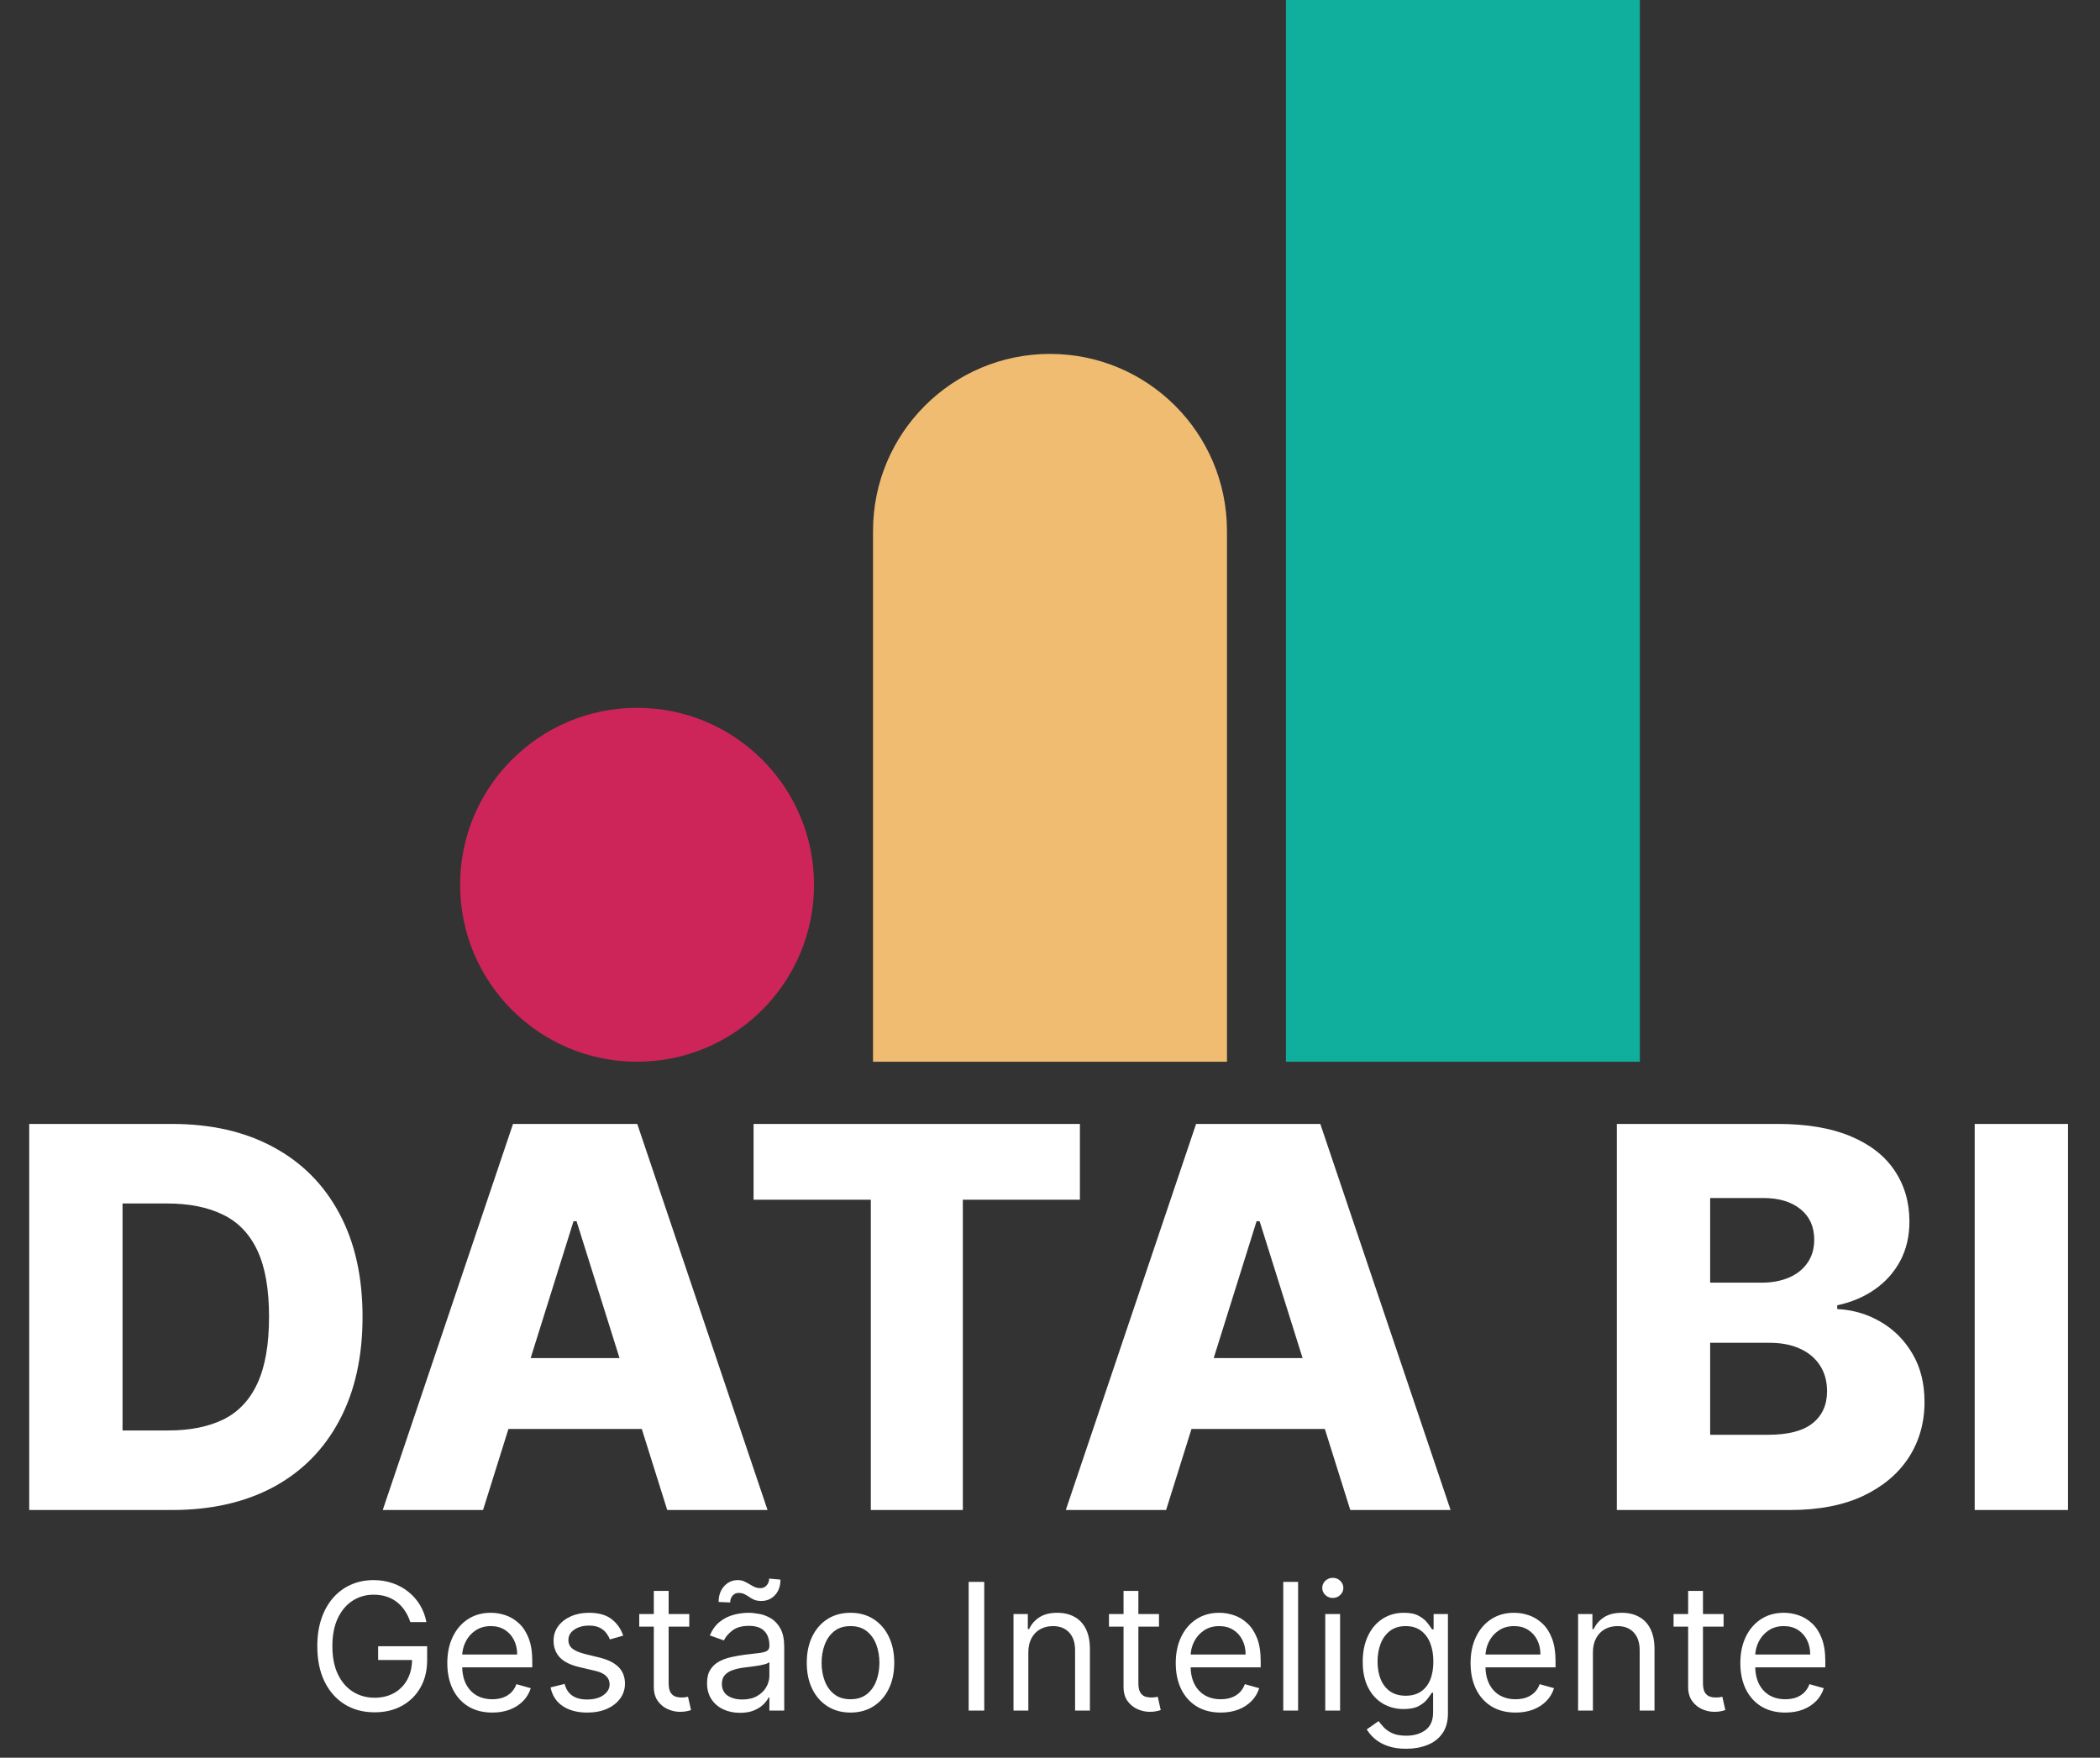 <svg width="178" height="149" viewBox="0 0 178 149" fill="none" xmlns="http://www.w3.org/2000/svg">
<rect x="0" y="0" width="178" height="149" fill="#333333" stroke="none"/>
<circle cx="54" cy="75" r="15" fill="#CD2559"/>
<path d="M74 45C74 36.716 80.716 30 89 30V30C97.284 30 104 36.716 104 45V90H74V45Z" fill="#F0BC72"/>
<rect x="109" width="30" height="90" fill="#10AE9D"/>
<path d="M14.574 128H2.477V95.273H14.558C17.892 95.273 20.764 95.928 23.171 97.238C25.59 98.538 27.454 100.413 28.764 102.863C30.075 105.303 30.73 108.222 30.73 111.62C30.73 115.029 30.075 117.959 28.764 120.409C27.465 122.86 25.605 124.74 23.187 126.05C20.769 127.35 17.898 128 14.574 128ZM10.387 121.256H14.27C16.103 121.256 17.653 120.947 18.921 120.33C20.199 119.701 21.163 118.684 21.813 117.277C22.473 115.86 22.804 113.975 22.804 111.62C22.804 109.266 22.473 107.391 21.813 105.995C21.152 104.589 20.178 103.577 18.889 102.959C17.61 102.331 16.033 102.016 14.158 102.016H10.387V121.256ZM40.944 128H32.442L43.484 95.273H54.015L65.058 128H56.556L48.87 103.518H48.614L40.944 128ZM39.809 115.12H57.579V121.129H39.809V115.12ZM63.874 101.697V95.273H91.535V101.697H81.612V128H73.813V101.697H63.874ZM98.841 128H90.339L101.382 95.273H111.912L122.955 128H114.453L106.767 103.518H106.511L98.841 128ZM97.706 115.12H115.476V121.129H97.706V115.12ZM137.046 128V95.273H150.693C153.144 95.273 155.194 95.619 156.846 96.311C158.508 97.004 159.754 97.973 160.585 99.22C161.427 100.466 161.847 101.91 161.847 103.55C161.847 104.797 161.586 105.91 161.064 106.89C160.542 107.86 159.823 108.664 158.907 109.303C157.991 109.942 156.931 110.39 155.727 110.646V110.965C157.048 111.029 158.268 111.386 159.386 112.036C160.516 112.686 161.421 113.591 162.103 114.752C162.785 115.903 163.126 117.267 163.126 118.843C163.126 120.601 162.678 122.173 161.783 123.558C160.889 124.932 159.594 126.018 157.9 126.817C156.206 127.606 154.15 128 151.732 128H137.046ZM144.956 121.624H149.846C151.562 121.624 152.824 121.299 153.634 120.649C154.454 119.999 154.864 119.094 154.864 117.933C154.864 117.091 154.667 116.366 154.273 115.759C153.879 115.141 153.319 114.667 152.595 114.337C151.87 113.996 151.002 113.826 149.99 113.826H144.956V121.624ZM144.956 108.728H149.335C150.198 108.728 150.965 108.584 151.636 108.297C152.307 108.009 152.829 107.593 153.202 107.05C153.586 106.507 153.777 105.852 153.777 105.085C153.777 103.987 153.389 103.124 152.611 102.496C151.833 101.867 150.784 101.553 149.463 101.553H144.956V108.728ZM175.289 95.273V128H167.379V95.273H175.289Z" fill="white"/>
<path d="M34.778 137.5C34.661 137.141 34.507 136.82 34.315 136.536C34.127 136.248 33.901 136.003 33.639 135.801C33.379 135.598 33.084 135.444 32.754 135.337C32.424 135.231 32.062 135.178 31.668 135.178C31.021 135.178 30.434 135.344 29.904 135.678C29.375 136.012 28.954 136.504 28.642 137.154C28.329 137.804 28.173 138.601 28.173 139.545C28.173 140.49 28.331 141.287 28.647 141.937C28.963 142.587 29.391 143.079 29.931 143.413C30.471 143.746 31.078 143.913 31.753 143.913C32.378 143.913 32.928 143.78 33.404 143.514C33.883 143.244 34.256 142.864 34.523 142.374C34.793 141.88 34.928 141.3 34.928 140.632L35.332 140.717H32.051V139.545H36.206V140.717C36.206 141.616 36.014 142.397 35.631 143.061C35.251 143.725 34.725 144.24 34.054 144.606C33.386 144.968 32.619 145.149 31.753 145.149C30.787 145.149 29.938 144.922 29.207 144.467C28.479 144.013 27.91 143.366 27.502 142.528C27.097 141.69 26.895 140.696 26.895 139.545C26.895 138.683 27.01 137.907 27.241 137.218C27.476 136.525 27.806 135.936 28.232 135.449C28.658 134.963 29.162 134.59 29.745 134.331C30.327 134.071 30.968 133.942 31.668 133.942C32.243 133.942 32.779 134.029 33.276 134.203C33.777 134.373 34.223 134.616 34.613 134.933C35.008 135.245 35.336 135.62 35.599 136.056C35.861 136.49 36.043 136.971 36.142 137.5H34.778ZM41.728 145.17C40.94 145.17 40.26 144.996 39.688 144.648C39.12 144.297 38.682 143.807 38.373 143.178C38.067 142.546 37.914 141.811 37.914 140.973C37.914 140.135 38.067 139.396 38.373 138.757C38.682 138.114 39.111 137.614 39.662 137.255C40.216 136.893 40.862 136.712 41.601 136.712C42.027 136.712 42.447 136.783 42.863 136.925C43.279 137.067 43.657 137.298 43.998 137.617C44.339 137.933 44.61 138.352 44.813 138.874C45.015 139.396 45.116 140.039 45.116 140.803V141.335H38.809V140.249H43.838C43.838 139.787 43.745 139.375 43.561 139.013C43.38 138.651 43.12 138.365 42.783 138.155C42.449 137.946 42.055 137.841 41.601 137.841C41.1 137.841 40.667 137.965 40.301 138.214C39.939 138.459 39.66 138.778 39.465 139.173C39.269 139.567 39.172 139.989 39.172 140.44V141.165C39.172 141.783 39.278 142.306 39.491 142.736C39.708 143.162 40.008 143.487 40.391 143.711C40.775 143.931 41.221 144.041 41.728 144.041C42.059 144.041 42.357 143.995 42.623 143.903C42.893 143.807 43.126 143.665 43.321 143.477C43.516 143.285 43.667 143.047 43.774 142.763L44.988 143.104C44.861 143.516 44.646 143.878 44.344 144.19C44.042 144.499 43.669 144.741 43.225 144.915C42.781 145.085 42.282 145.17 41.728 145.17ZM52.824 138.651L51.695 138.97C51.624 138.782 51.519 138.599 51.38 138.422C51.245 138.24 51.061 138.091 50.826 137.974C50.592 137.857 50.292 137.798 49.926 137.798C49.425 137.798 49.008 137.914 48.674 138.145C48.344 138.372 48.179 138.661 48.179 139.013C48.179 139.325 48.293 139.572 48.52 139.753C48.747 139.934 49.102 140.085 49.585 140.206L50.8 140.504C51.531 140.682 52.076 140.953 52.435 141.319C52.794 141.681 52.973 142.148 52.973 142.72C52.973 143.189 52.838 143.608 52.568 143.977C52.302 144.347 51.929 144.638 51.45 144.851C50.97 145.064 50.413 145.17 49.777 145.17C48.943 145.17 48.252 144.989 47.705 144.627C47.158 144.265 46.812 143.736 46.666 143.04L47.859 142.741C47.973 143.182 48.188 143.512 48.504 143.732C48.824 143.952 49.241 144.062 49.756 144.062C50.342 144.062 50.807 143.938 51.151 143.69C51.499 143.437 51.673 143.136 51.673 142.784C51.673 142.5 51.574 142.262 51.375 142.07C51.176 141.875 50.871 141.729 50.459 141.634L49.095 141.314C48.346 141.136 47.795 140.861 47.444 140.488C47.096 140.112 46.922 139.641 46.922 139.077C46.922 138.615 47.052 138.207 47.311 137.852C47.574 137.496 47.931 137.218 48.382 137.015C48.836 136.813 49.351 136.712 49.926 136.712C50.736 136.712 51.371 136.889 51.833 137.244C52.298 137.599 52.629 138.068 52.824 138.651ZM58.424 136.818V137.884H54.184V136.818H58.424ZM55.419 134.858H56.676V142.656C56.676 143.011 56.728 143.278 56.831 143.455C56.938 143.629 57.072 143.746 57.236 143.807C57.403 143.864 57.578 143.892 57.763 143.892C57.902 143.892 58.015 143.885 58.104 143.871C58.193 143.853 58.264 143.839 58.317 143.828L58.573 144.957C58.488 144.989 58.369 145.021 58.216 145.053C58.063 145.089 57.87 145.107 57.635 145.107C57.28 145.107 56.932 145.03 56.591 144.877C56.254 144.725 55.973 144.492 55.75 144.18C55.529 143.867 55.419 143.473 55.419 142.997V134.858ZM62.722 145.192C62.204 145.192 61.733 145.094 61.311 144.899C60.888 144.7 60.553 144.414 60.304 144.041C60.055 143.665 59.931 143.21 59.931 142.678C59.931 142.209 60.023 141.829 60.208 141.538C60.393 141.243 60.64 141.012 60.949 140.845C61.258 140.678 61.598 140.554 61.971 140.472C62.348 140.387 62.726 140.32 63.106 140.27C63.603 140.206 64.006 140.158 64.315 140.126C64.627 140.091 64.855 140.032 64.997 139.95C65.142 139.869 65.215 139.727 65.215 139.524V139.482C65.215 138.956 65.071 138.548 64.784 138.256C64.5 137.965 64.068 137.82 63.489 137.82C62.889 137.82 62.419 137.951 62.078 138.214C61.737 138.477 61.497 138.757 61.359 139.055L60.166 138.629C60.379 138.132 60.663 137.745 61.018 137.468C61.376 137.187 61.767 136.992 62.19 136.882C62.616 136.768 63.035 136.712 63.447 136.712C63.709 136.712 64.011 136.744 64.352 136.808C64.697 136.868 65.029 136.994 65.348 137.186C65.671 137.377 65.94 137.667 66.153 138.054C66.366 138.441 66.472 138.96 66.472 139.609V145H65.215V143.892H65.151C65.066 144.07 64.924 144.26 64.725 144.462C64.526 144.664 64.262 144.837 63.931 144.979C63.601 145.121 63.198 145.192 62.722 145.192ZM62.914 144.062C63.411 144.062 63.83 143.965 64.171 143.77C64.516 143.574 64.775 143.322 64.949 143.013C65.126 142.704 65.215 142.379 65.215 142.038V140.888C65.162 140.952 65.045 141.01 64.864 141.064C64.686 141.113 64.48 141.158 64.246 141.197C64.015 141.232 63.789 141.264 63.569 141.293C63.353 141.317 63.177 141.339 63.042 141.357C62.715 141.399 62.41 141.468 62.126 141.564C61.845 141.657 61.618 141.797 61.444 141.985C61.273 142.17 61.188 142.422 61.188 142.741C61.188 143.178 61.35 143.509 61.673 143.732C62 143.952 62.413 144.062 62.914 144.062ZM61.891 135.838L60.911 135.795C60.911 135.252 61.066 134.808 61.375 134.464C61.687 134.116 62.072 133.942 62.531 133.942C62.733 133.942 62.912 133.977 63.069 134.048C63.225 134.116 63.374 134.194 63.516 134.283C63.658 134.371 63.804 134.451 63.953 134.522C64.106 134.59 64.278 134.624 64.469 134.624C64.672 134.624 64.842 134.545 64.981 134.389C65.123 134.229 65.194 134.038 65.194 133.814L66.153 133.899C66.153 134.453 65.996 134.893 65.684 135.22C65.375 135.547 64.992 135.71 64.533 135.71C64.288 135.71 64.086 135.676 63.926 135.609C63.766 135.538 63.624 135.458 63.5 135.369C63.376 135.281 63.244 135.202 63.106 135.135C62.967 135.064 62.797 135.028 62.594 135.028C62.392 135.028 62.223 135.108 62.088 135.268C61.957 135.424 61.891 135.614 61.891 135.838ZM72.091 145.17C71.352 145.17 70.704 144.995 70.146 144.643C69.592 144.292 69.159 143.8 68.847 143.168C68.538 142.536 68.383 141.797 68.383 140.952C68.383 140.099 68.538 139.355 68.847 138.72C69.159 138.084 69.592 137.591 70.146 137.239C70.704 136.887 71.352 136.712 72.091 136.712C72.829 136.712 73.476 136.887 74.03 137.239C74.587 137.591 75.02 138.084 75.329 138.72C75.642 139.355 75.798 140.099 75.798 140.952C75.798 141.797 75.642 142.536 75.329 143.168C75.02 143.8 74.587 144.292 74.03 144.643C73.476 144.995 72.829 145.17 72.091 145.17ZM72.091 144.041C72.652 144.041 73.113 143.897 73.476 143.61C73.838 143.322 74.106 142.944 74.28 142.475C74.454 142.006 74.541 141.499 74.541 140.952C74.541 140.405 74.454 139.895 74.28 139.423C74.106 138.951 73.838 138.569 73.476 138.278C73.113 137.987 72.652 137.841 72.091 137.841C71.53 137.841 71.068 137.987 70.706 138.278C70.344 138.569 70.075 138.951 69.901 139.423C69.727 139.895 69.64 140.405 69.64 140.952C69.64 141.499 69.727 142.006 69.901 142.475C70.075 142.944 70.344 143.322 70.706 143.61C71.068 143.897 71.53 144.041 72.091 144.041ZM83.427 134.091V145H82.106V134.091H83.427ZM87.163 140.078V145H85.906V136.818H87.12V138.097H87.227C87.418 137.681 87.709 137.347 88.1 137.095C88.491 136.839 88.995 136.712 89.613 136.712C90.167 136.712 90.651 136.825 91.067 137.053C91.483 137.276 91.806 137.617 92.037 138.075C92.267 138.53 92.383 139.105 92.383 139.801V145H91.126V139.886C91.126 139.244 90.959 138.743 90.625 138.384C90.291 138.022 89.833 137.841 89.251 137.841C88.849 137.841 88.491 137.928 88.175 138.102C87.862 138.276 87.615 138.53 87.434 138.864C87.253 139.197 87.163 139.602 87.163 140.078ZM98.238 136.818V137.884H93.998V136.818H98.238ZM95.234 134.858H96.491V142.656C96.491 143.011 96.542 143.278 96.645 143.455C96.752 143.629 96.887 143.746 97.05 143.807C97.217 143.864 97.393 143.892 97.578 143.892C97.716 143.892 97.83 143.885 97.918 143.871C98.007 143.853 98.078 143.839 98.132 143.828L98.387 144.957C98.302 144.989 98.183 145.021 98.03 145.053C97.878 145.089 97.684 145.107 97.45 145.107C97.095 145.107 96.747 145.03 96.406 144.877C96.068 144.725 95.788 144.492 95.564 144.18C95.344 143.867 95.234 143.473 95.234 142.997V134.858ZM103.472 145.17C102.683 145.17 102.003 144.996 101.431 144.648C100.863 144.297 100.425 143.807 100.116 143.178C99.81 142.546 99.658 141.811 99.658 140.973C99.658 140.135 99.81 139.396 100.116 138.757C100.425 138.114 100.854 137.614 101.405 137.255C101.959 136.893 102.605 136.712 103.344 136.712C103.77 136.712 104.191 136.783 104.606 136.925C105.022 137.067 105.4 137.298 105.741 137.617C106.082 137.933 106.353 138.352 106.556 138.874C106.758 139.396 106.859 140.039 106.859 140.803V141.335H100.553V140.249H105.581C105.581 139.787 105.489 139.375 105.304 139.013C105.123 138.651 104.864 138.365 104.526 138.155C104.192 137.946 103.798 137.841 103.344 137.841C102.843 137.841 102.41 137.965 102.044 138.214C101.682 138.459 101.403 138.778 101.208 139.173C101.012 139.567 100.915 139.989 100.915 140.44V141.165C100.915 141.783 101.021 142.306 101.234 142.736C101.451 143.162 101.751 143.487 102.135 143.711C102.518 143.931 102.964 144.041 103.472 144.041C103.802 144.041 104.1 143.995 104.366 143.903C104.636 143.807 104.869 143.665 105.064 143.477C105.26 143.285 105.411 143.047 105.517 142.763L106.732 143.104C106.604 143.516 106.389 143.878 106.087 144.19C105.785 144.499 105.412 144.741 104.968 144.915C104.525 145.085 104.026 145.17 103.472 145.17ZM110.029 134.091V145H108.772V134.091H110.029ZM112.331 145V136.818H113.588V145H112.331ZM112.97 135.455C112.725 135.455 112.514 135.371 112.337 135.204C112.163 135.037 112.076 134.837 112.076 134.602C112.076 134.368 112.163 134.167 112.337 134C112.514 133.833 112.725 133.75 112.97 133.75C113.215 133.75 113.425 133.833 113.599 134C113.777 134.167 113.865 134.368 113.865 134.602C113.865 134.837 113.777 135.037 113.599 135.204C113.425 135.371 113.215 135.455 112.97 135.455ZM119.193 148.239C118.586 148.239 118.064 148.161 117.627 148.004C117.191 147.852 116.827 147.649 116.535 147.397C116.248 147.148 116.019 146.882 115.848 146.598L116.85 145.895C116.963 146.044 117.107 146.214 117.281 146.406C117.455 146.602 117.693 146.77 117.995 146.912C118.3 147.058 118.7 147.131 119.193 147.131C119.854 147.131 120.399 146.971 120.829 146.651C121.258 146.332 121.473 145.831 121.473 145.149V143.487H121.367C121.274 143.636 121.143 143.821 120.972 144.041C120.806 144.258 120.564 144.451 120.248 144.622C119.936 144.789 119.513 144.872 118.98 144.872C118.32 144.872 117.727 144.716 117.201 144.403C116.679 144.091 116.265 143.636 115.96 143.04C115.658 142.443 115.507 141.719 115.507 140.866C115.507 140.028 115.655 139.299 115.949 138.677C116.244 138.052 116.654 137.569 117.18 137.228C117.705 136.884 118.313 136.712 119.002 136.712C119.534 136.712 119.957 136.8 120.269 136.978C120.585 137.152 120.827 137.351 120.994 137.575C121.164 137.795 121.296 137.976 121.388 138.118H121.516V136.818H122.73V145.234C122.73 145.938 122.57 146.509 122.251 146.95C121.935 147.393 121.509 147.718 120.972 147.924C120.44 148.134 119.847 148.239 119.193 148.239ZM119.151 143.743C119.655 143.743 120.081 143.627 120.429 143.397C120.777 143.166 121.042 142.834 121.223 142.401C121.404 141.967 121.494 141.449 121.494 140.845C121.494 140.256 121.406 139.735 121.228 139.284C121.051 138.833 120.788 138.48 120.44 138.224C120.092 137.969 119.662 137.841 119.151 137.841C118.618 137.841 118.174 137.976 117.819 138.246C117.468 138.516 117.203 138.878 117.025 139.332C116.851 139.787 116.764 140.291 116.764 140.845C116.764 141.413 116.853 141.916 117.031 142.353C117.212 142.786 117.478 143.127 117.83 143.375C118.185 143.62 118.625 143.743 119.151 143.743ZM128.462 145.17C127.673 145.17 126.993 144.996 126.422 144.648C125.854 144.297 125.415 143.807 125.106 143.178C124.801 142.546 124.648 141.811 124.648 140.973C124.648 140.135 124.801 139.396 125.106 138.757C125.415 138.114 125.845 137.614 126.395 137.255C126.949 136.893 127.595 136.712 128.334 136.712C128.76 136.712 129.181 136.783 129.596 136.925C130.012 137.067 130.39 137.298 130.731 137.617C131.072 137.933 131.344 138.352 131.546 138.874C131.748 139.396 131.85 140.039 131.85 140.803V141.335H125.543V140.249H130.571C130.571 139.787 130.479 139.375 130.294 139.013C130.113 138.651 129.854 138.365 129.517 138.155C129.183 137.946 128.789 137.841 128.334 137.841C127.833 137.841 127.4 137.965 127.034 138.214C126.672 138.459 126.393 138.778 126.198 139.173C126.003 139.567 125.905 139.989 125.905 140.44V141.165C125.905 141.783 126.012 142.306 126.225 142.736C126.441 143.162 126.741 143.487 127.125 143.711C127.508 143.931 127.954 144.041 128.462 144.041C128.792 144.041 129.09 143.995 129.357 143.903C129.627 143.807 129.859 143.665 130.055 143.477C130.25 143.285 130.401 143.047 130.507 142.763L131.722 143.104C131.594 143.516 131.379 143.878 131.077 144.19C130.775 144.499 130.403 144.741 129.959 144.915C129.515 145.085 129.016 145.17 128.462 145.17ZM135.019 140.078V145H133.762V136.818H134.976V138.097H135.083C135.275 137.681 135.566 137.347 135.956 137.095C136.347 136.839 136.851 136.712 137.469 136.712C138.023 136.712 138.508 136.825 138.923 137.053C139.339 137.276 139.662 137.617 139.893 138.075C140.124 138.53 140.239 139.105 140.239 139.801V145H138.982V139.886C138.982 139.244 138.815 138.743 138.481 138.384C138.148 138.022 137.689 137.841 137.107 137.841C136.706 137.841 136.347 137.928 136.031 138.102C135.719 138.276 135.472 138.53 135.291 138.864C135.11 139.197 135.019 139.602 135.019 140.078ZM146.095 136.818V137.884H141.854V136.818H146.095ZM143.09 134.858H144.347V142.656C144.347 143.011 144.399 143.278 144.502 143.455C144.608 143.629 144.743 143.746 144.907 143.807C145.074 143.864 145.249 143.892 145.434 143.892C145.573 143.892 145.686 143.885 145.775 143.871C145.864 143.853 145.935 143.839 145.988 143.828L146.244 144.957C146.158 144.989 146.04 145.021 145.887 145.053C145.734 145.089 145.541 145.107 145.306 145.107C144.951 145.107 144.603 145.03 144.262 144.877C143.925 144.725 143.644 144.492 143.421 144.18C143.2 143.867 143.09 143.473 143.09 142.997V134.858ZM151.328 145.17C150.54 145.17 149.86 144.996 149.288 144.648C148.72 144.297 148.281 143.807 147.972 143.178C147.667 142.546 147.514 141.811 147.514 140.973C147.514 140.135 147.667 139.396 147.972 138.757C148.281 138.114 148.711 137.614 149.261 137.255C149.815 136.893 150.462 136.712 151.2 136.712C151.626 136.712 152.047 136.783 152.463 136.925C152.878 137.067 153.256 137.298 153.597 137.617C153.938 137.933 154.21 138.352 154.412 138.874C154.615 139.396 154.716 140.039 154.716 140.803V141.335H148.409V140.249H153.437C153.437 139.787 153.345 139.375 153.16 139.013C152.979 138.651 152.72 138.365 152.383 138.155C152.049 137.946 151.655 137.841 151.2 137.841C150.699 137.841 150.266 137.965 149.9 138.214C149.538 138.459 149.259 138.778 149.064 139.173C148.869 139.567 148.771 139.989 148.771 140.44V141.165C148.771 141.783 148.878 142.306 149.091 142.736C149.307 143.162 149.608 143.487 149.991 143.711C150.375 143.931 150.82 144.041 151.328 144.041C151.658 144.041 151.957 143.995 152.223 143.903C152.493 143.807 152.725 143.665 152.921 143.477C153.116 143.285 153.267 143.047 153.373 142.763L154.588 143.104C154.46 143.516 154.245 143.878 153.943 144.19C153.642 144.499 153.269 144.741 152.825 144.915C152.381 145.085 151.882 145.17 151.328 145.17Z" fill="white"/>
</svg>
